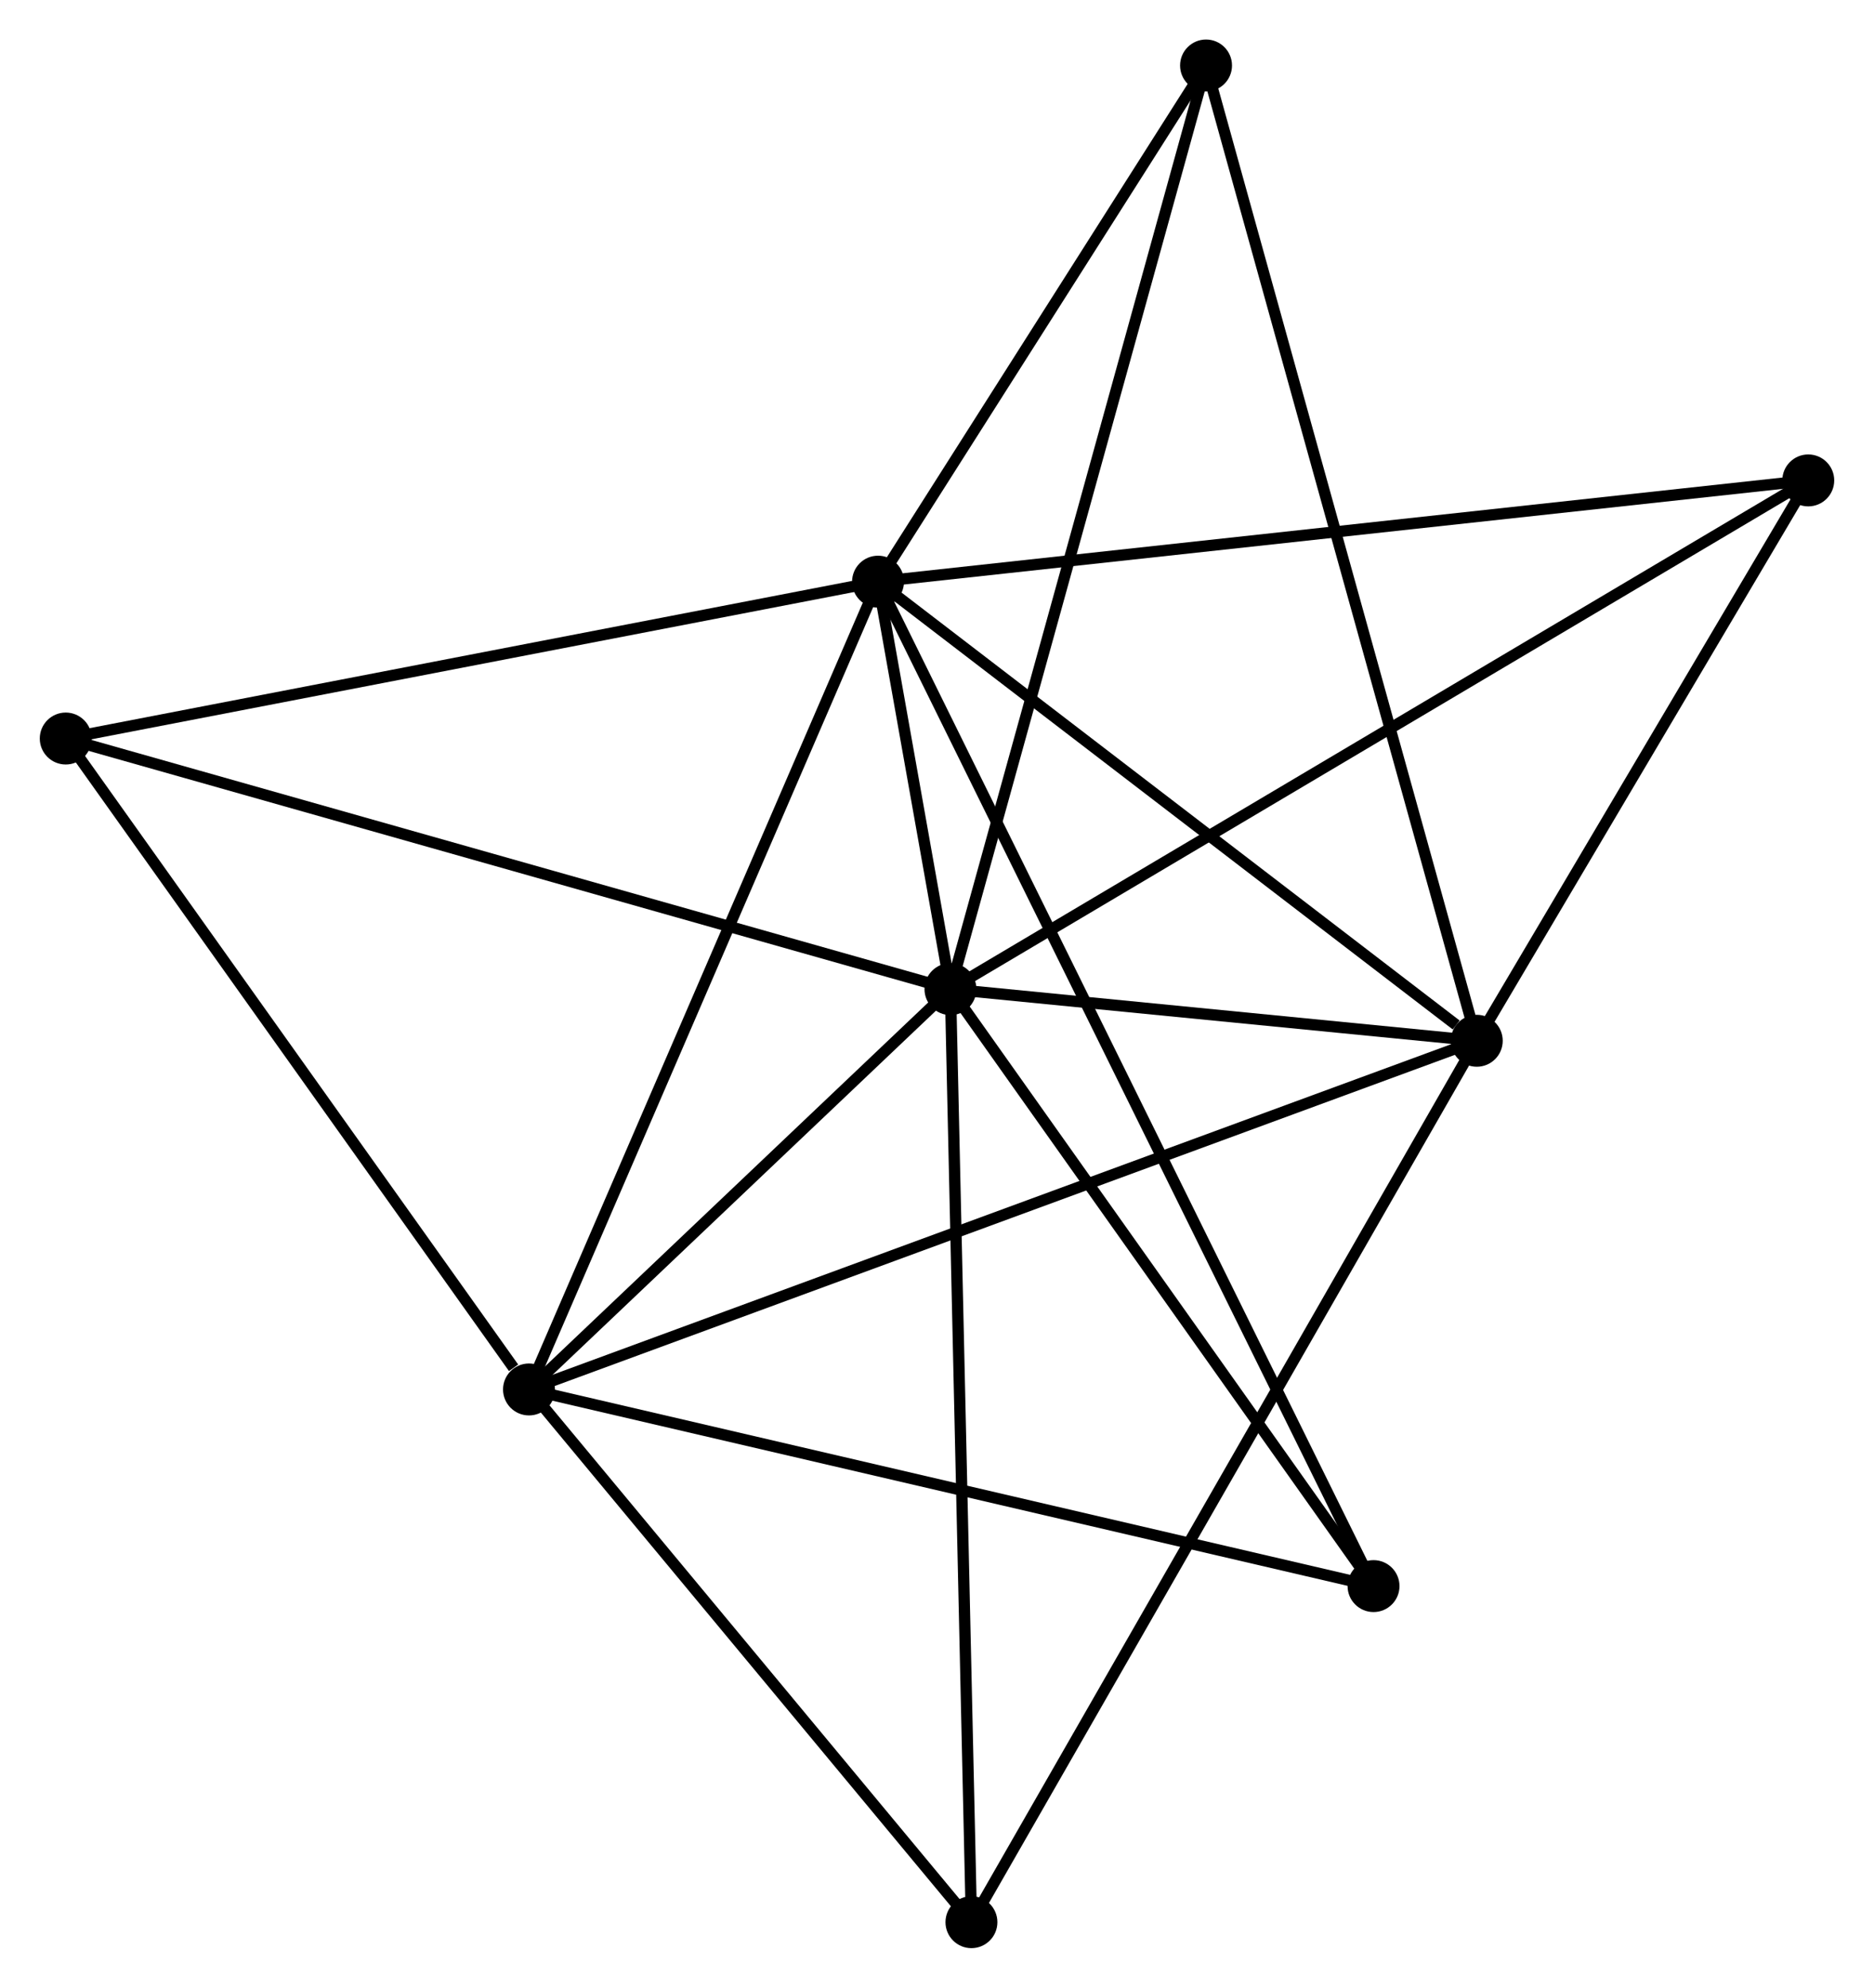 <?xml version="1.0" encoding="UTF-8" standalone="no"?>
<!DOCTYPE svg PUBLIC "-//W3C//DTD SVG 1.1//EN"
 "http://www.w3.org/Graphics/SVG/1.1/DTD/svg11.dtd">
<!-- Generated by graphviz version 2.36.0 (20140111.2315)
 -->
<!-- Title: %3 Pages: 1 -->
<svg width="166pt" height="176pt"
 viewBox="0.00 0.00 165.98 176.03" xmlns="http://www.w3.org/2000/svg" xmlns:xlink="http://www.w3.org/1999/xlink">
<g id="graph0" class="graph" transform="scale(1 1) rotate(0) translate(4 172.028)">
<title>%3</title>
<!-- 0 -->
<g id="node1" class="node"><title>0</title>
<ellipse fill="black" stroke="black" cx="80.182" cy="-84.432" rx="1.8" ry="1.8"/>
</g>
<!-- 1 -->
<g id="node2" class="node"><title>1</title>
<ellipse fill="black" stroke="black" cx="73.766" cy="-120.516" rx="1.8" ry="1.8"/>
</g>
<!-- 0&#45;&#45;1 -->
<g id="edge1" class="edge"><title>0&#45;&#45;1</title>
<path fill="none" stroke="black" d="M79.837,-86.372C78.713,-92.696 75.163,-112.656 74.082,-118.739"/>
</g>
<!-- 2 -->
<g id="node3" class="node"><title>2</title>
<ellipse fill="black" stroke="black" cx="126.812" cy="-79.857" rx="1.8" ry="1.8"/>
</g>
<!-- 0&#45;&#45;2 -->
<g id="edge2" class="edge"><title>0&#45;&#45;2</title>
<path fill="none" stroke="black" d="M82.186,-84.236C89.856,-83.483 117.3,-80.79 124.867,-80.048"/>
</g>
<!-- 3 -->
<g id="node4" class="node"><title>3</title>
<ellipse fill="black" stroke="black" cx="42.842" cy="-48.978" rx="1.8" ry="1.8"/>
</g>
<!-- 0&#45;&#45;3 -->
<g id="edge3" class="edge"><title>0&#45;&#45;3</title>
<path fill="none" stroke="black" d="M78.578,-82.909C72.436,-77.077 50.459,-56.21 44.399,-50.457"/>
</g>
<!-- 4 -->
<g id="node5" class="node"><title>4</title>
<ellipse fill="black" stroke="black" cx="156.18" cy="-129.483" rx="1.8" ry="1.8"/>
</g>
<!-- 0&#45;&#45;4 -->
<g id="edge4" class="edge"><title>0&#45;&#45;4</title>
<path fill="none" stroke="black" d="M81.77,-85.373C91.66,-91.236 144.737,-122.7 154.602,-128.547"/>
</g>
<!-- 5 -->
<g id="node6" class="node"><title>5</title>
<ellipse fill="black" stroke="black" cx="102.826" cy="-166.228" rx="1.8" ry="1.8"/>
</g>
<!-- 0&#45;&#45;5 -->
<g id="edge5" class="edge"><title>0&#45;&#45;5</title>
<path fill="none" stroke="black" d="M80.742,-86.454C83.875,-97.771 99.204,-153.145 102.286,-164.277"/>
</g>
<!-- 6 -->
<g id="node7" class="node"><title>6</title>
<ellipse fill="black" stroke="black" cx="1.8" cy="-106.624" rx="1.8" ry="1.8"/>
</g>
<!-- 0&#45;&#45;6 -->
<g id="edge6" class="edge"><title>0&#45;&#45;6</title>
<path fill="none" stroke="black" d="M78.245,-84.981C67.4,-88.051 14.337,-103.075 3.67,-106.095"/>
</g>
<!-- 7 -->
<g id="node8" class="node"><title>7</title>
<ellipse fill="black" stroke="black" cx="117.665" cy="-31.564" rx="1.8" ry="1.8"/>
</g>
<!-- 0&#45;&#45;7 -->
<g id="edge7" class="edge"><title>0&#45;&#45;7</title>
<path fill="none" stroke="black" d="M81.43,-82.673C87.12,-74.646 110.595,-41.536 116.375,-33.384"/>
</g>
<!-- 8 -->
<g id="node9" class="node"><title>8</title>
<ellipse fill="black" stroke="black" cx="82.041" cy="-1.8" rx="1.8" ry="1.8"/>
</g>
<!-- 0&#45;&#45;8 -->
<g id="edge8" class="edge"><title>0&#45;&#45;8</title>
<path fill="none" stroke="black" d="M80.228,-82.389C80.486,-70.957 81.744,-15.016 81.997,-3.771"/>
</g>
<!-- 1&#45;&#45;2 -->
<g id="edge9" class="edge"><title>1&#45;&#45;2</title>
<path fill="none" stroke="black" d="M75.531,-119.163C83.584,-112.99 116.806,-87.526 124.986,-81.257"/>
</g>
<!-- 1&#45;&#45;3 -->
<g id="edge10" class="edge"><title>1&#45;&#45;3</title>
<path fill="none" stroke="black" d="M73.001,-118.748C68.723,-108.85 47.788,-60.42 43.58,-50.685"/>
</g>
<!-- 1&#45;&#45;4 -->
<g id="edge11" class="edge"><title>1&#45;&#45;4</title>
<path fill="none" stroke="black" d="M75.803,-120.738C87.205,-121.978 142.999,-128.049 154.214,-129.269"/>
</g>
<!-- 1&#45;&#45;5 -->
<g id="edge12" class="edge"><title>1&#45;&#45;5</title>
<path fill="none" stroke="black" d="M74.733,-122.037C79.145,-128.977 97.344,-157.606 101.826,-164.654"/>
</g>
<!-- 1&#45;&#45;6 -->
<g id="edge13" class="edge"><title>1&#45;&#45;6</title>
<path fill="none" stroke="black" d="M71.987,-120.173C62.117,-118.267 14.155,-109.009 3.781,-107.007"/>
</g>
<!-- 1&#45;&#45;7 -->
<g id="edge14" class="edge"><title>1&#45;&#45;7</title>
<path fill="none" stroke="black" d="M74.683,-118.658C80.396,-107.082 111.055,-44.958 116.754,-33.412"/>
</g>
<!-- 2&#45;&#45;3 -->
<g id="edge15" class="edge"><title>2&#45;&#45;3</title>
<path fill="none" stroke="black" d="M125.058,-79.212C114.13,-75.194 55.486,-53.628 44.587,-49.62"/>
</g>
<!-- 2&#45;&#45;4 -->
<g id="edge16" class="edge"><title>2&#45;&#45;4</title>
<path fill="none" stroke="black" d="M127.789,-81.508C132.248,-89.043 150.641,-120.123 155.169,-127.775"/>
</g>
<!-- 2&#45;&#45;5 -->
<g id="edge17" class="edge"><title>2&#45;&#45;5</title>
<path fill="none" stroke="black" d="M126.311,-81.661C123.189,-92.901 106.438,-153.223 103.324,-164.434"/>
</g>
<!-- 2&#45;&#45;8 -->
<g id="edge18" class="edge"><title>2&#45;&#45;8</title>
<path fill="none" stroke="black" d="M125.877,-78.227C120.05,-68.069 88.782,-13.554 82.971,-3.421"/>
</g>
<!-- 3&#45;&#45;6 -->
<g id="edge19" class="edge"><title>3&#45;&#45;6</title>
<path fill="none" stroke="black" d="M41.477,-50.896C35.134,-59.805 8.617,-97.049 2.892,-105.09"/>
</g>
<!-- 3&#45;&#45;7 -->
<g id="edge20" class="edge"><title>3&#45;&#45;7</title>
<path fill="none" stroke="black" d="M44.692,-48.548C55.044,-46.139 105.698,-34.349 115.88,-31.979"/>
</g>
<!-- 3&#45;&#45;8 -->
<g id="edge21" class="edge"><title>3&#45;&#45;8</title>
<path fill="none" stroke="black" d="M44.147,-47.409C50.098,-40.246 74.647,-10.699 80.692,-3.424"/>
</g>
</g>
</svg>
